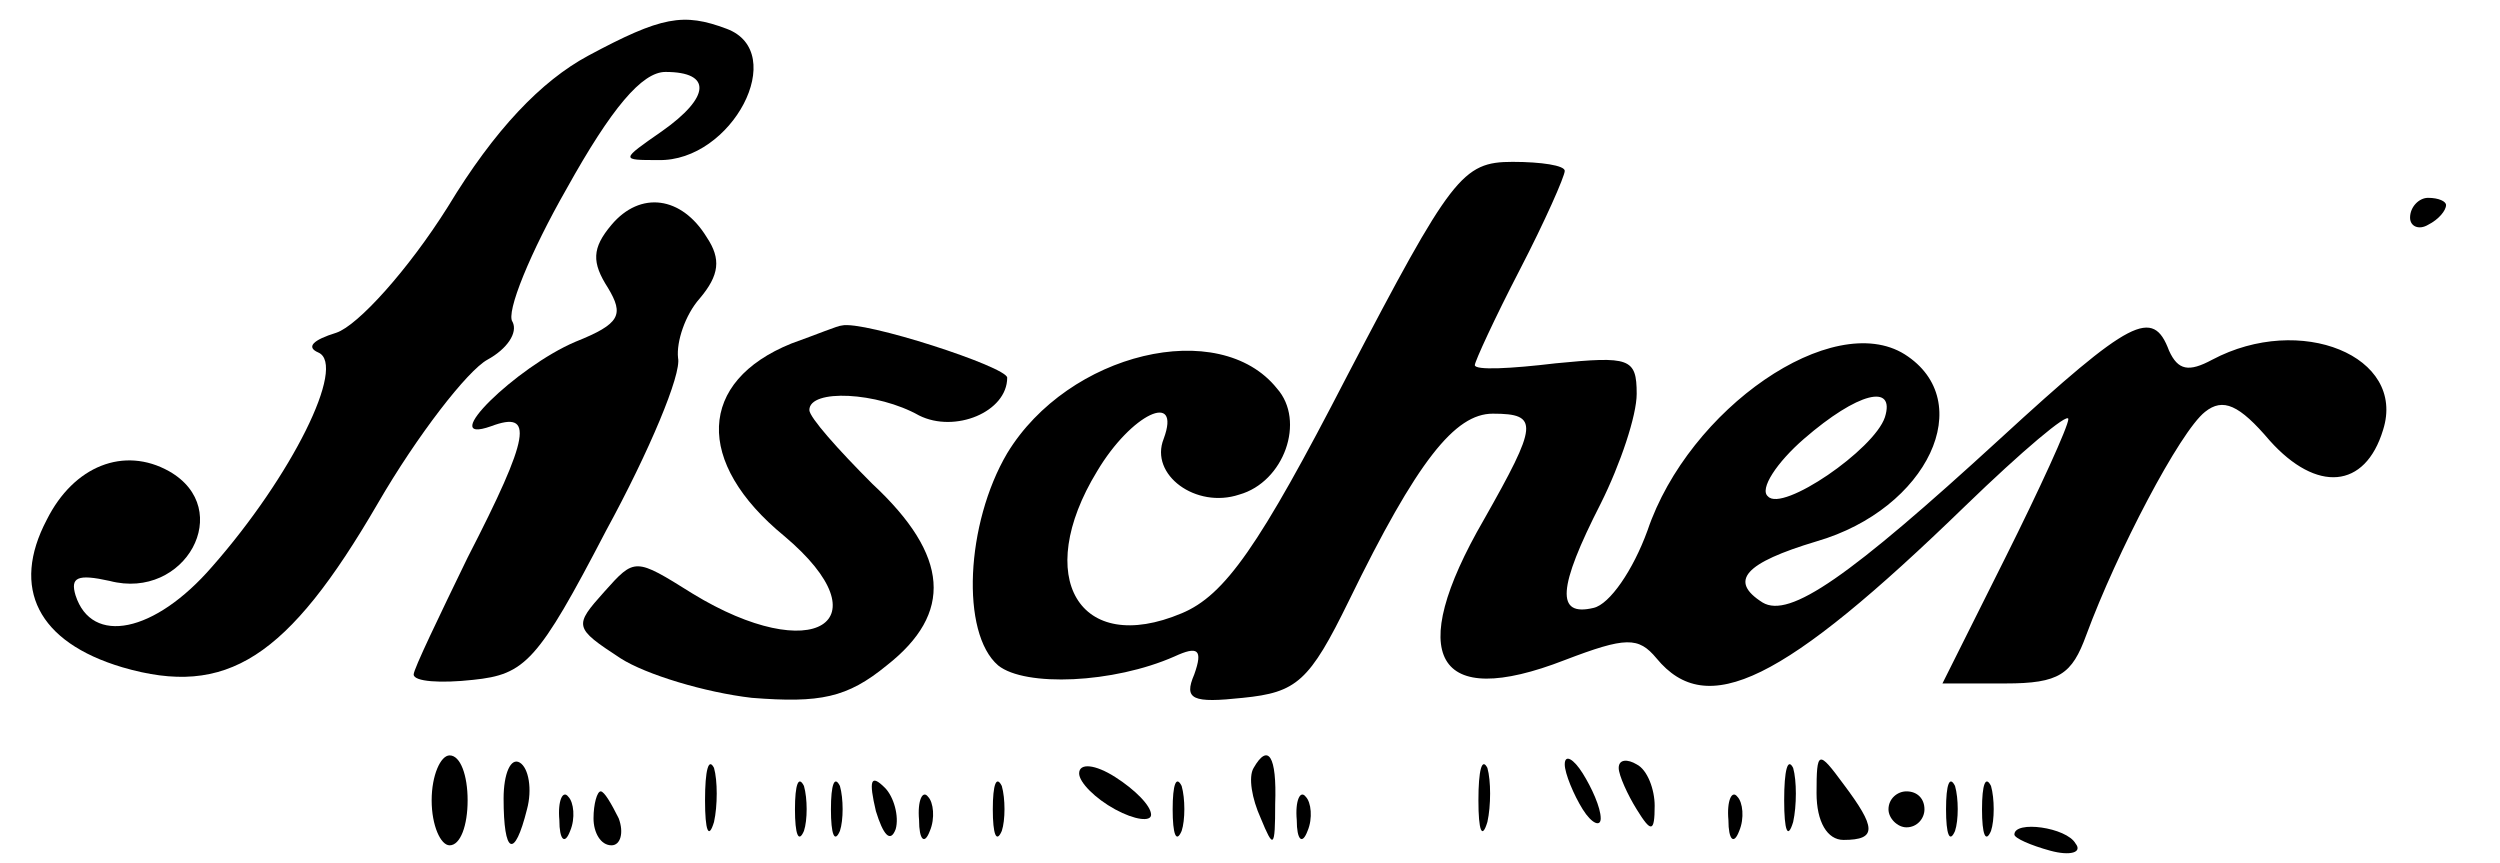 <?xml version="1.0" standalone="no"?>
<!DOCTYPE svg PUBLIC "-//W3C//DTD SVG 20010904//EN"
 "http://www.w3.org/TR/2001/REC-SVG-20010904/DTD/svg10.dtd">
<svg version="1.0" xmlns="http://www.w3.org/2000/svg"
 width="139pt" height="48pt" viewBox="0 0 139 48"
 preserveAspectRatio="xMidYMid meet">

<g transform="translate(0,48) scale(0.1,-0.1)"
fill="#000000" stroke="none">
<path d="M327 449 c-26 -14 -52 -41 -78 -84 -22 -35 -50 -66 -62 -70 -13 -4
-17 -8 -10 -11 16 -7 -15 -69 -59 -119 -32 -37 -67 -44 -76 -16 -3 10 1 12 19
8 42 -11 70 40 33 61 -25 14 -53 3 -68 -27 -20 -38 -5 -68 42 -82 58 -17 92 5
142 91 22 38 50 74 61 80 11 6 17 15 14 21 -4 5 10 39 30 74 25 45 42 65 55
65 26 0 25 -14 -2 -33 -23 -16 -23 -16 -2 -16 41 -1 73 60 38 73 -24 9 -36 7
-77 -15z"/>
<path d="M749 271 c-49 -95 -68 -122 -92 -132 -57 -24 -83 20 -47 79 19 32 47
45 37 18 -8 -20 18 -39 42 -31 25 7 37 41 21 59 -32 40 -116 20 -150 -36 -23
-39 -26 -100 -5 -118 15 -12 64 -10 98 5 13 6 16 4 11 -10 -6 -14 -1 -16 27
-13 30 3 37 9 59 54 38 78 59 104 80 104 26 0 25 -6 -5 -59 -44 -76 -27 -106
45 -78 34 13 41 13 51 1 28 -34 70 -14 172 85 31 30 57 52 57 48 0 -4 -16 -39
-35 -77 l-35 -70 35 0 c30 0 37 5 45 27 17 46 52 113 66 124 10 8 19 4 36 -16
26 -29 53 -27 63 6 13 41 -46 65 -95 39 -13 -7 -19 -6 -24 5 -9 24 -21 18 -94
-49 -84 -77 -117 -100 -132 -91 -19 12 -10 22 30 34 62 18 90 78 49 104 -40
25 -120 -30 -143 -98 -8 -22 -21 -41 -30 -43 -21 -5 -20 11 4 58 11 22 20 49
20 61 0 20 -4 21 -45 17 -25 -3 -45 -4 -45 -1 0 2 11 26 25 53 14 27 25 52 25
55 0 3 -13 5 -29 5 -28 0 -34 -8 -92 -119z m299 -23 c-6 -18 -57 -53 -65 -44
-5 4 5 19 20 32 30 26 51 31 45 12z"/>
<path d="M340 355 c-11 -13 -11 -21 -2 -35 9 -15 7 -20 -18 -30 -33 -14 -78
-58 -47 -47 24 9 22 -5 -13 -73 -16 -33 -30 -62 -30 -65 0 -4 15 -5 33 -3 29
3 36 10 74 83 24 44 42 87 40 96 -1 9 4 24 12 33 11 13 12 22 4 34 -14 23 -37
26 -53 7z"/>
<path d="M1340 359 c0 -5 5 -7 10 -4 6 3 10 8 10 11 0 2 -4 4 -10 4 -5 0 -10
-5 -10 -11z"/>
<path d="M440 289 c-52 -21 -54 -66 -4 -107 57 -48 16 -73 -51 -32 -32 20 -32
20 -49 1 -17 -19 -17 -20 9 -37 14 -9 47 -19 73 -22 38 -3 53 0 75 18 37 29
35 61 -8 101 -19 19 -35 37 -35 41 0 12 38 10 61 -3 20 -10 49 2 49 21 0 6
-80 32 -92 29 -2 0 -14 -5 -28 -10z"/>
<path d="M240 35 c0 -14 5 -25 10 -25 6 0 10 11 10 25 0 14 -4 25 -10 25 -5 0
-10 -11 -10 -25z"/>
<path d="M280 36 c0 -31 6 -34 13 -6 3 11 1 23 -4 26 -5 3 -9 -6 -9 -20z"/>
<path d="M392 35 c0 -17 2 -22 5 -12 2 9 2 23 0 30 -3 6 -5 -1 -5 -18z"/>
<path d="M600 50 c0 -5 9 -14 20 -20 11 -6 20 -7 20 -3 0 5 -9 14 -20 21 -11
7 -20 8 -20 2z"/>
<path d="M697 53 c-3 -5 -1 -17 4 -28 7 -17 8 -17 8 8 1 27 -4 34 -12 20z"/>
<path d="M822 35 c0 -17 2 -22 5 -12 2 9 2 23 0 30 -3 6 -5 -1 -5 -18z"/>
<path d="M870 55 c0 -5 5 -17 10 -25 5 -8 10 -10 10 -5 0 6 -5 17 -10 25 -5 8
-10 11 -10 5z"/>
<path d="M900 53 c0 -4 5 -15 10 -23 8 -13 10 -13 10 2 0 9 -4 20 -10 23 -5 3
-10 3 -10 -2z"/>
<path d="M992 35 c0 -17 2 -22 5 -12 2 9 2 23 0 30 -3 6 -5 -1 -5 -18z"/>
<path d="M1010 39 c0 -16 6 -26 15 -26 19 0 18 7 0 31 -14 19 -15 19 -15 -5z"/>
<path d="M442 30 c0 -14 2 -19 5 -12 2 6 2 18 0 25 -3 6 -5 1 -5 -13z"/>
<path d="M462 30 c0 -14 2 -19 5 -12 2 6 2 18 0 25 -3 6 -5 1 -5 -13z"/>
<path d="M487 29 c4 -13 8 -18 11 -10 2 7 -1 18 -6 23 -8 8 -9 4 -5 -13z"/>
<path d="M552 30 c0 -14 2 -19 5 -12 2 6 2 18 0 25 -3 6 -5 1 -5 -13z"/>
<path d="M652 30 c0 -14 2 -19 5 -12 2 6 2 18 0 25 -3 6 -5 1 -5 -13z"/>
<path d="M1082 30 c0 -14 2 -19 5 -12 2 6 2 18 0 25 -3 6 -5 1 -5 -13z"/>
<path d="M1102 30 c0 -14 2 -19 5 -12 2 6 2 18 0 25 -3 6 -5 1 -5 -13z"/>
<path d="M311 24 c0 -11 3 -14 6 -6 3 7 2 16 -1 19 -3 4 -6 -2 -5 -13z"/>
<path d="M330 25 c0 -8 4 -15 10 -15 5 0 7 7 4 15 -4 8 -8 15 -10 15 -2 0 -4
-7 -4 -15z"/>
<path d="M511 24 c0 -11 3 -14 6 -6 3 7 2 16 -1 19 -3 4 -6 -2 -5 -13z"/>
<path d="M721 24 c0 -11 3 -14 6 -6 3 7 2 16 -1 19 -3 4 -6 -2 -5 -13z"/>
<path d="M961 24 c0 -11 3 -14 6 -6 3 7 2 16 -1 19 -3 4 -6 -2 -5 -13z"/>
<path d="M1050 30 c0 -5 5 -10 10 -10 6 0 10 5 10 10 0 6 -4 10 -10 10 -5 0
-10 -4 -10 -10z"/>
<path d="M1120 16 c0 -2 9 -6 20 -9 11 -3 18 -1 14 4 -5 9 -34 13 -34 5z"/>
</g>
</svg>
